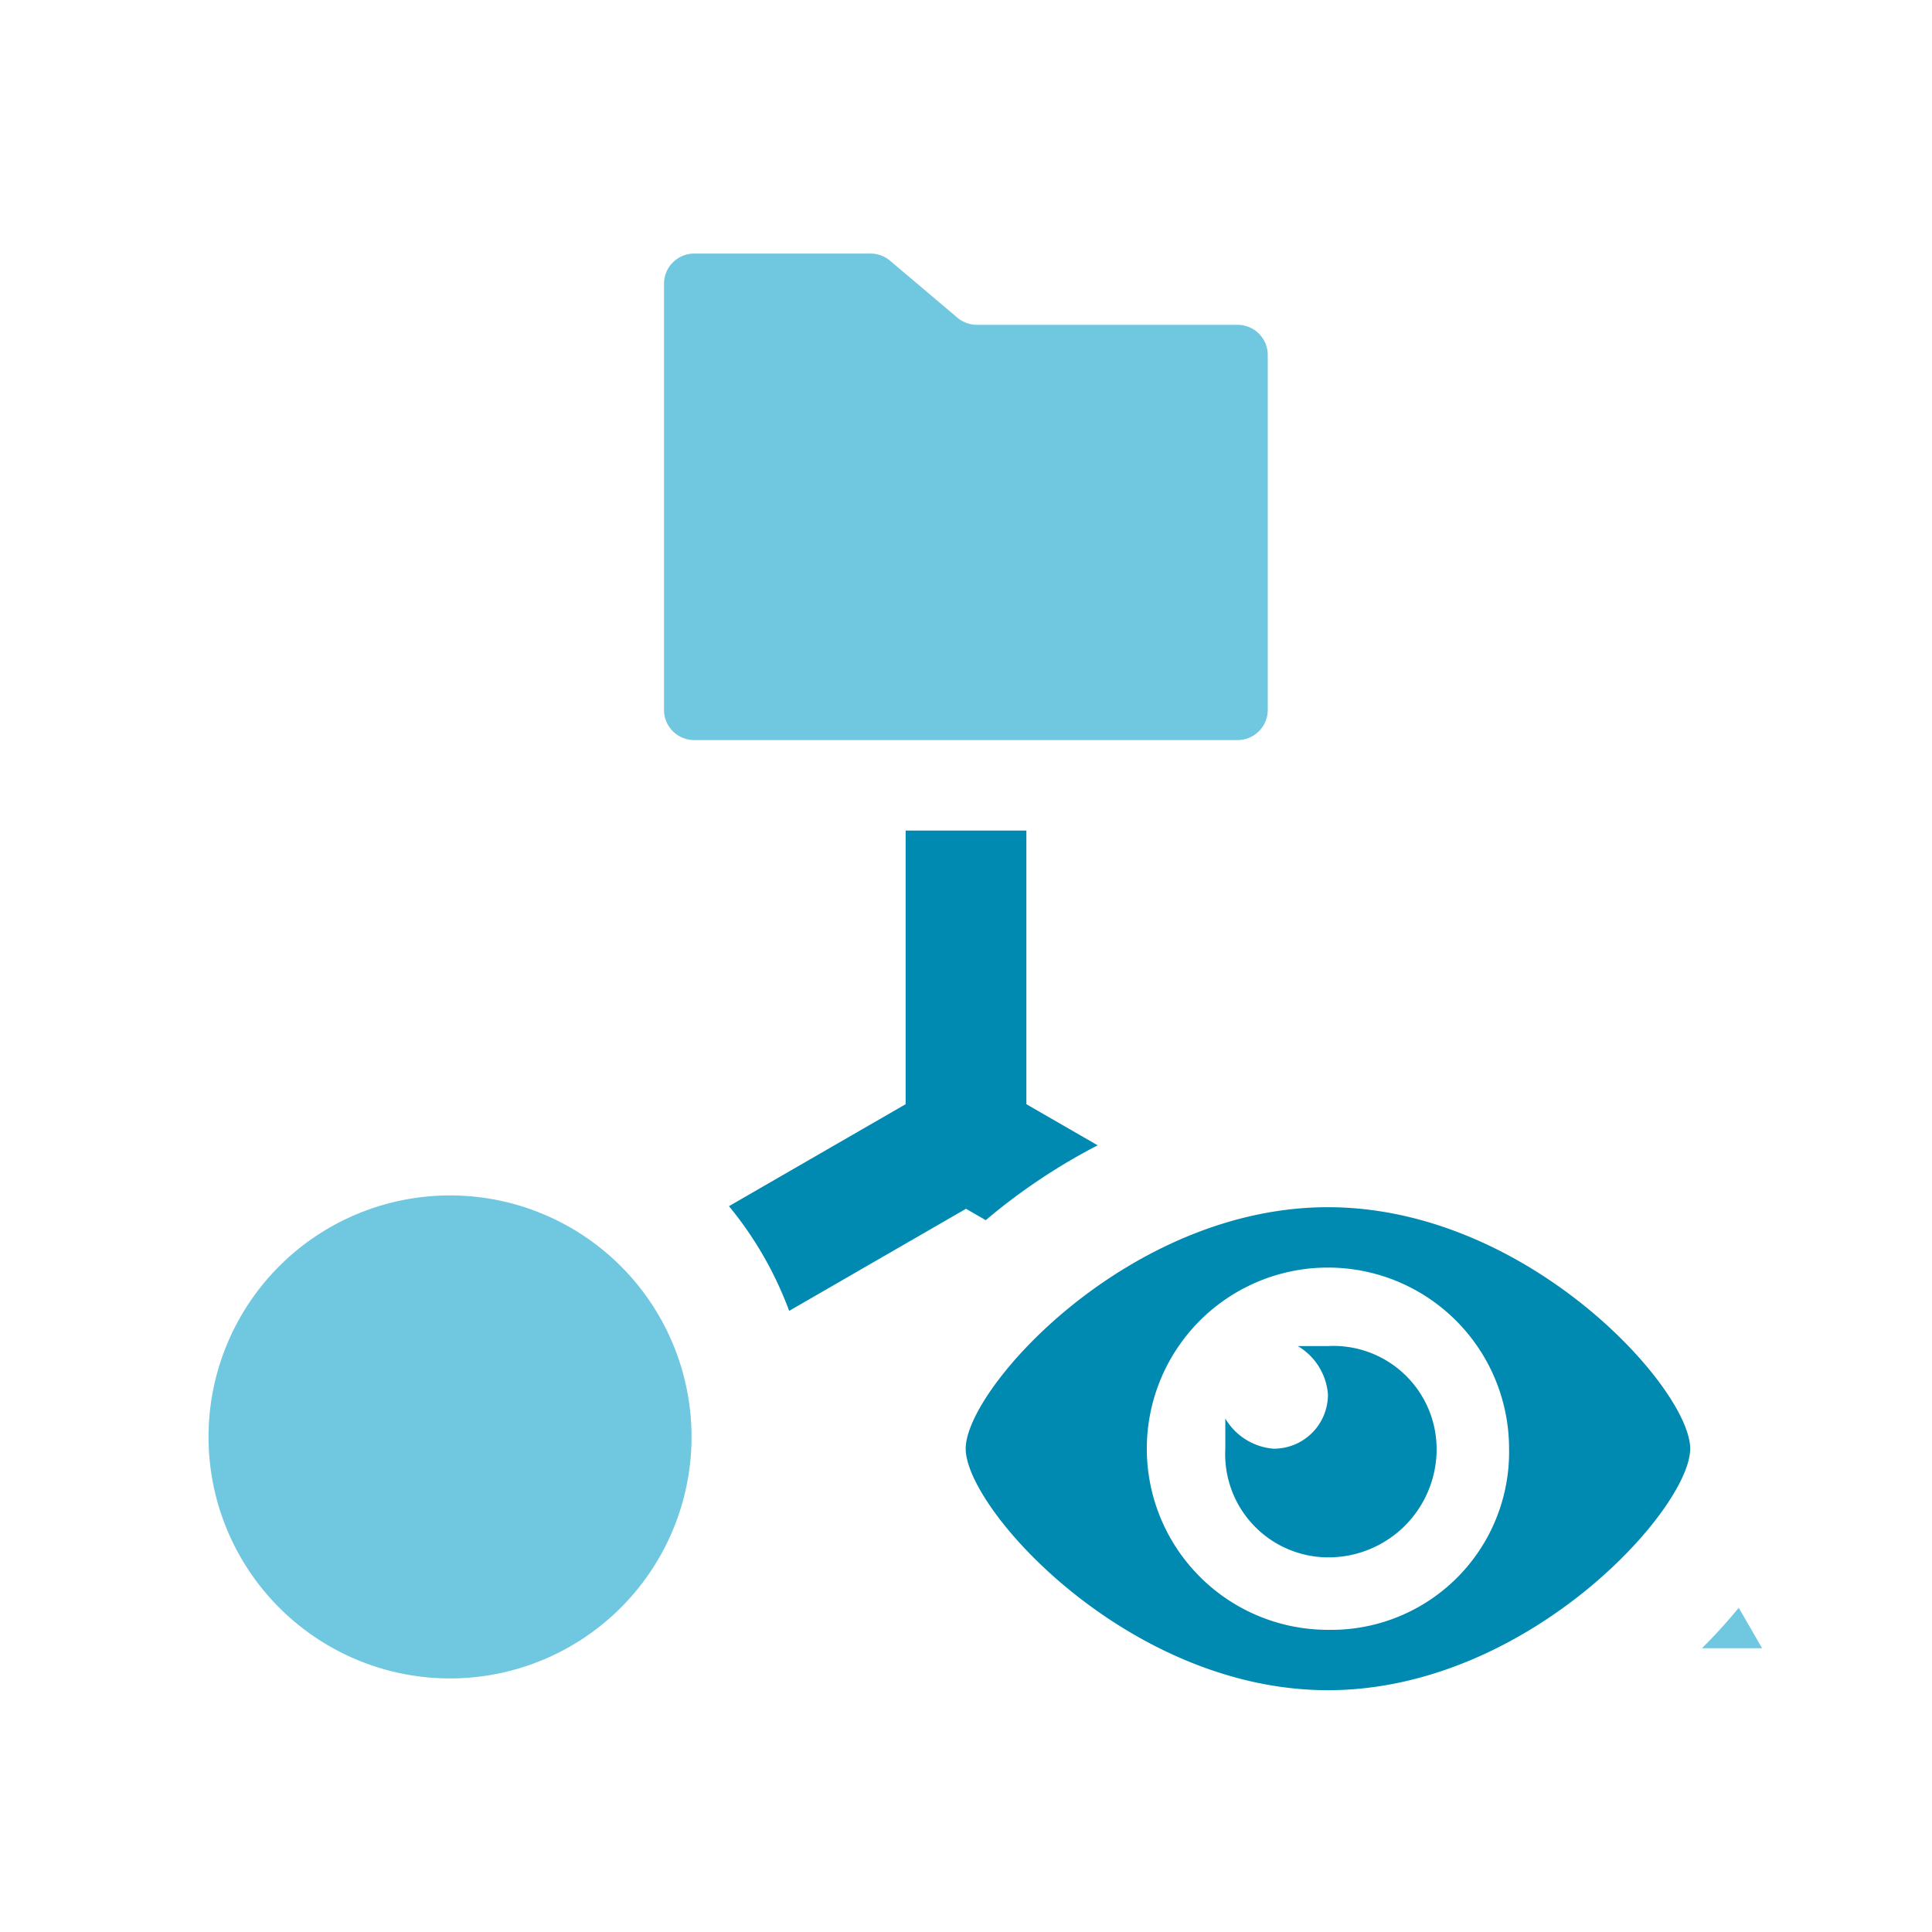 <svg id="Layer_1" data-name="Layer 1" xmlns="http://www.w3.org/2000/svg" viewBox="0 0 32 32"><defs><style>.cls-1{fill:#70c7e0;}.cls-2{fill:#008ab2;isolation:isolate;}</style></defs><path class="cls-1" d="M7.454,19.8a4,4,0,1,0,4,4A4,4,0,0,0,7.454,19.8Z"/><path class="cls-1" d="M28.799,26.63a8.629,8.629,0,0,1-.61.67h.997Z"/><path class="cls-2" d="M17,18.289V13.757H15v4.532l-2.926,1.689a6.001,6.001,0,0,1,.997,1.734L16,20.021l.327.189A9.929,9.929,0,0,1,18.181,18.97Z"/><path class="cls-1" d="M20.998,11.757V5.88a.5.5,0,0,0-.5-.5H16.181a.5.5,0,0,1-.323-.118l-1.116-.944a.5.5,0,0,0-.323-.118H11.498a.5.5,0,0,0-.5.5v7.058a.5.5,0,0,0,.5.5h9A.5.5,0,0,0,20.998,11.757Z"/><path class="cls-2" d="M21.995,22.295h-.5a1.02,1.02,0,0,1,.5.8.896.896,0,0,1-.9.9,1.02,1.02,0,0,1-.8-.5v.5a1.71,1.71,0,0,0,1.7,1.8,1.792,1.792,0,0,0,1.8-1.8A1.71,1.71,0,0,0,21.995,22.295Z"/><path class="cls-2" d="M27.995,23.995c0-1-2.7-4-6-4s-6,3-6,4,2.7,4,6,4S27.995,24.995,27.995,23.995Zm-6,3a3,3,0,1,1,3-3A2.946,2.946,0,0,1,21.995,26.995Z"/></svg>